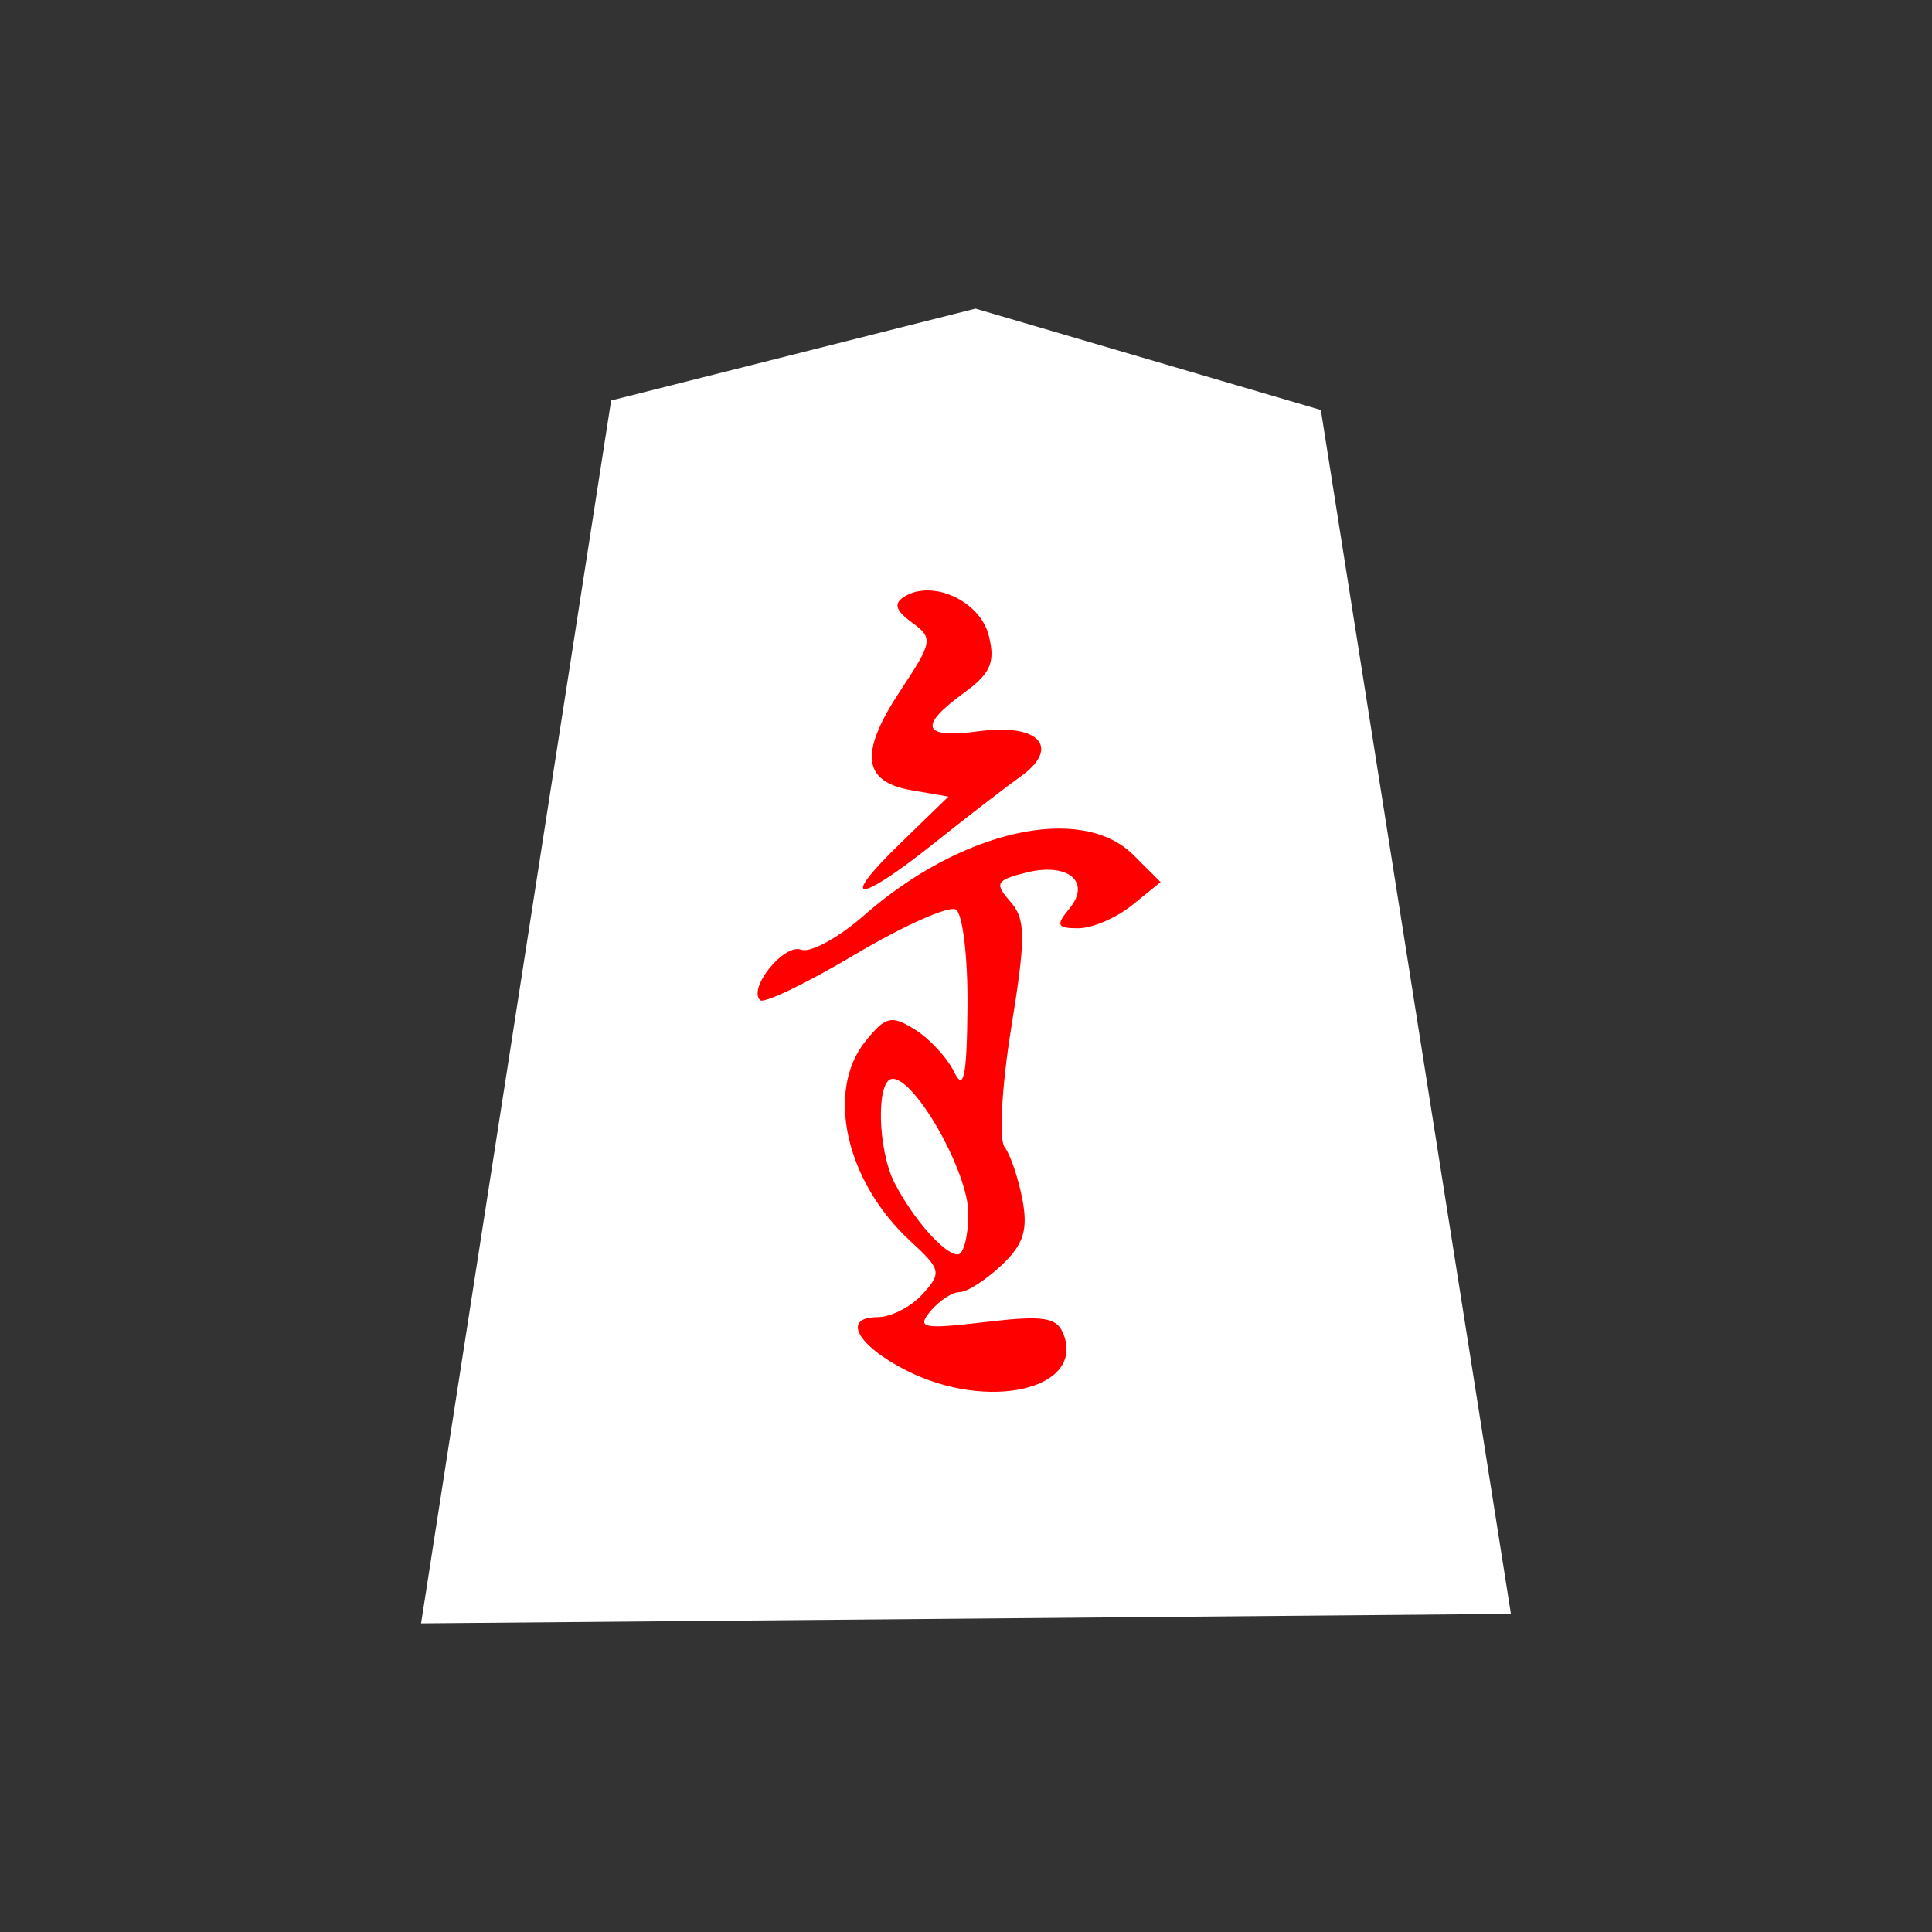<?xml version="1.0" encoding="UTF-8" standalone="no"?><!DOCTYPE svg PUBLIC "-//W3C//DTD SVG 1.1//EN" "http://www.w3.org/Graphics/SVG/1.1/DTD/svg11.dtd"><svg width="100%" height="100%" viewBox="0 0 39 39" version="1.1" xmlns="http://www.w3.org/2000/svg" xmlns:xlink="http://www.w3.org/1999/xlink" xml:space="preserve" xmlns:serif="http://www.serif.com/" style="fill-rule:evenodd;clip-rule:evenodd;stroke-linejoin:round;stroke-miterlimit:2;"><rect x="0" y="0" width="39" height="39" fill="#333333" stroke="none"/><g id="g5555"><path id="path5045" d="M12.337,8.084l-3.837,24.686l22,-0.191l-3.837,-24.303l-6.971,-2.046l-7.355,1.854Z" style="fill:#fff;fill-rule:nonzero;"/><path id="path5027" d="M18.296,27.665c-0.998,-0.507 -1.306,-1.076 -0.582,-1.076c0.269,0 0.677,-0.208 0.907,-0.463c0.393,-0.433 0.378,-0.5 -0.247,-1.076c-1.304,-1.203 -1.713,-3.033 -0.9,-4.036c0.404,-0.5 0.522,-0.527 0.996,-0.231c0.297,0.186 0.652,0.57 0.791,0.856c0.193,0.397 0.256,0.093 0.269,-1.302c0.01,-1.002 -0.096,-1.891 -0.233,-1.976c-0.138,-0.085 -1.053,0.322 -2.034,0.905c-0.982,0.583 -1.845,0.999 -1.92,0.924c-0.247,-0.247 0.489,-1.15 0.83,-1.019c0.184,0.07 0.754,-0.241 1.268,-0.692c1.964,-1.725 4.39,-2.268 5.439,-1.219l0.548,0.547l-0.576,0.466c-0.317,0.256 -0.805,0.466 -1.085,0.466c-0.43,0 -0.459,-0.061 -0.185,-0.391c0.455,-0.547 -0.019,-0.946 -0.87,-0.733c-0.607,0.153 -0.642,0.217 -0.318,0.584c0.313,0.356 0.316,0.708 0.019,2.548c-0.19,1.174 -0.251,2.257 -0.135,2.406c0.116,0.149 0.278,0.627 0.361,1.062c0.116,0.616 0.022,0.91 -0.425,1.329c-0.315,0.296 -0.694,0.539 -0.842,0.539c-0.148,0 -0.414,0.174 -0.59,0.386c-0.283,0.341 -0.155,0.367 1.104,0.219c1.188,-0.14 1.45,-0.099 1.584,0.25c0.426,1.112 -1.534,1.561 -3.174,0.727Zm1.251,-3.17c0,-0.829 -1.062,-2.718 -1.528,-2.718c-0.336,0 -0.308,1.43 0.041,2.106c0.377,0.729 1.006,1.44 1.273,1.44c0.118,0 0.214,-0.373 0.214,-0.828Zm-1.379,-7.465l0.977,-0.949l-0.746,-0.129c-0.993,-0.172 -1.057,-0.752 -0.221,-2.015c0.651,-0.984 0.663,-1.055 0.23,-1.372c-0.334,-0.243 -0.374,-0.384 -0.151,-0.522c0.571,-0.353 1.528,0.09 1.703,0.788c0.136,0.538 0.038,0.764 -0.502,1.156c-0.935,0.682 -0.837,0.927 0.31,0.773c1.213,-0.162 1.655,0.331 0.826,0.922c-0.307,0.218 -1.093,0.825 -1.747,1.347c-1.534,1.224 -1.94,1.225 -0.679,0.001Z" style="fill:#f00;fill-rule:nonzero;"/></g></svg>